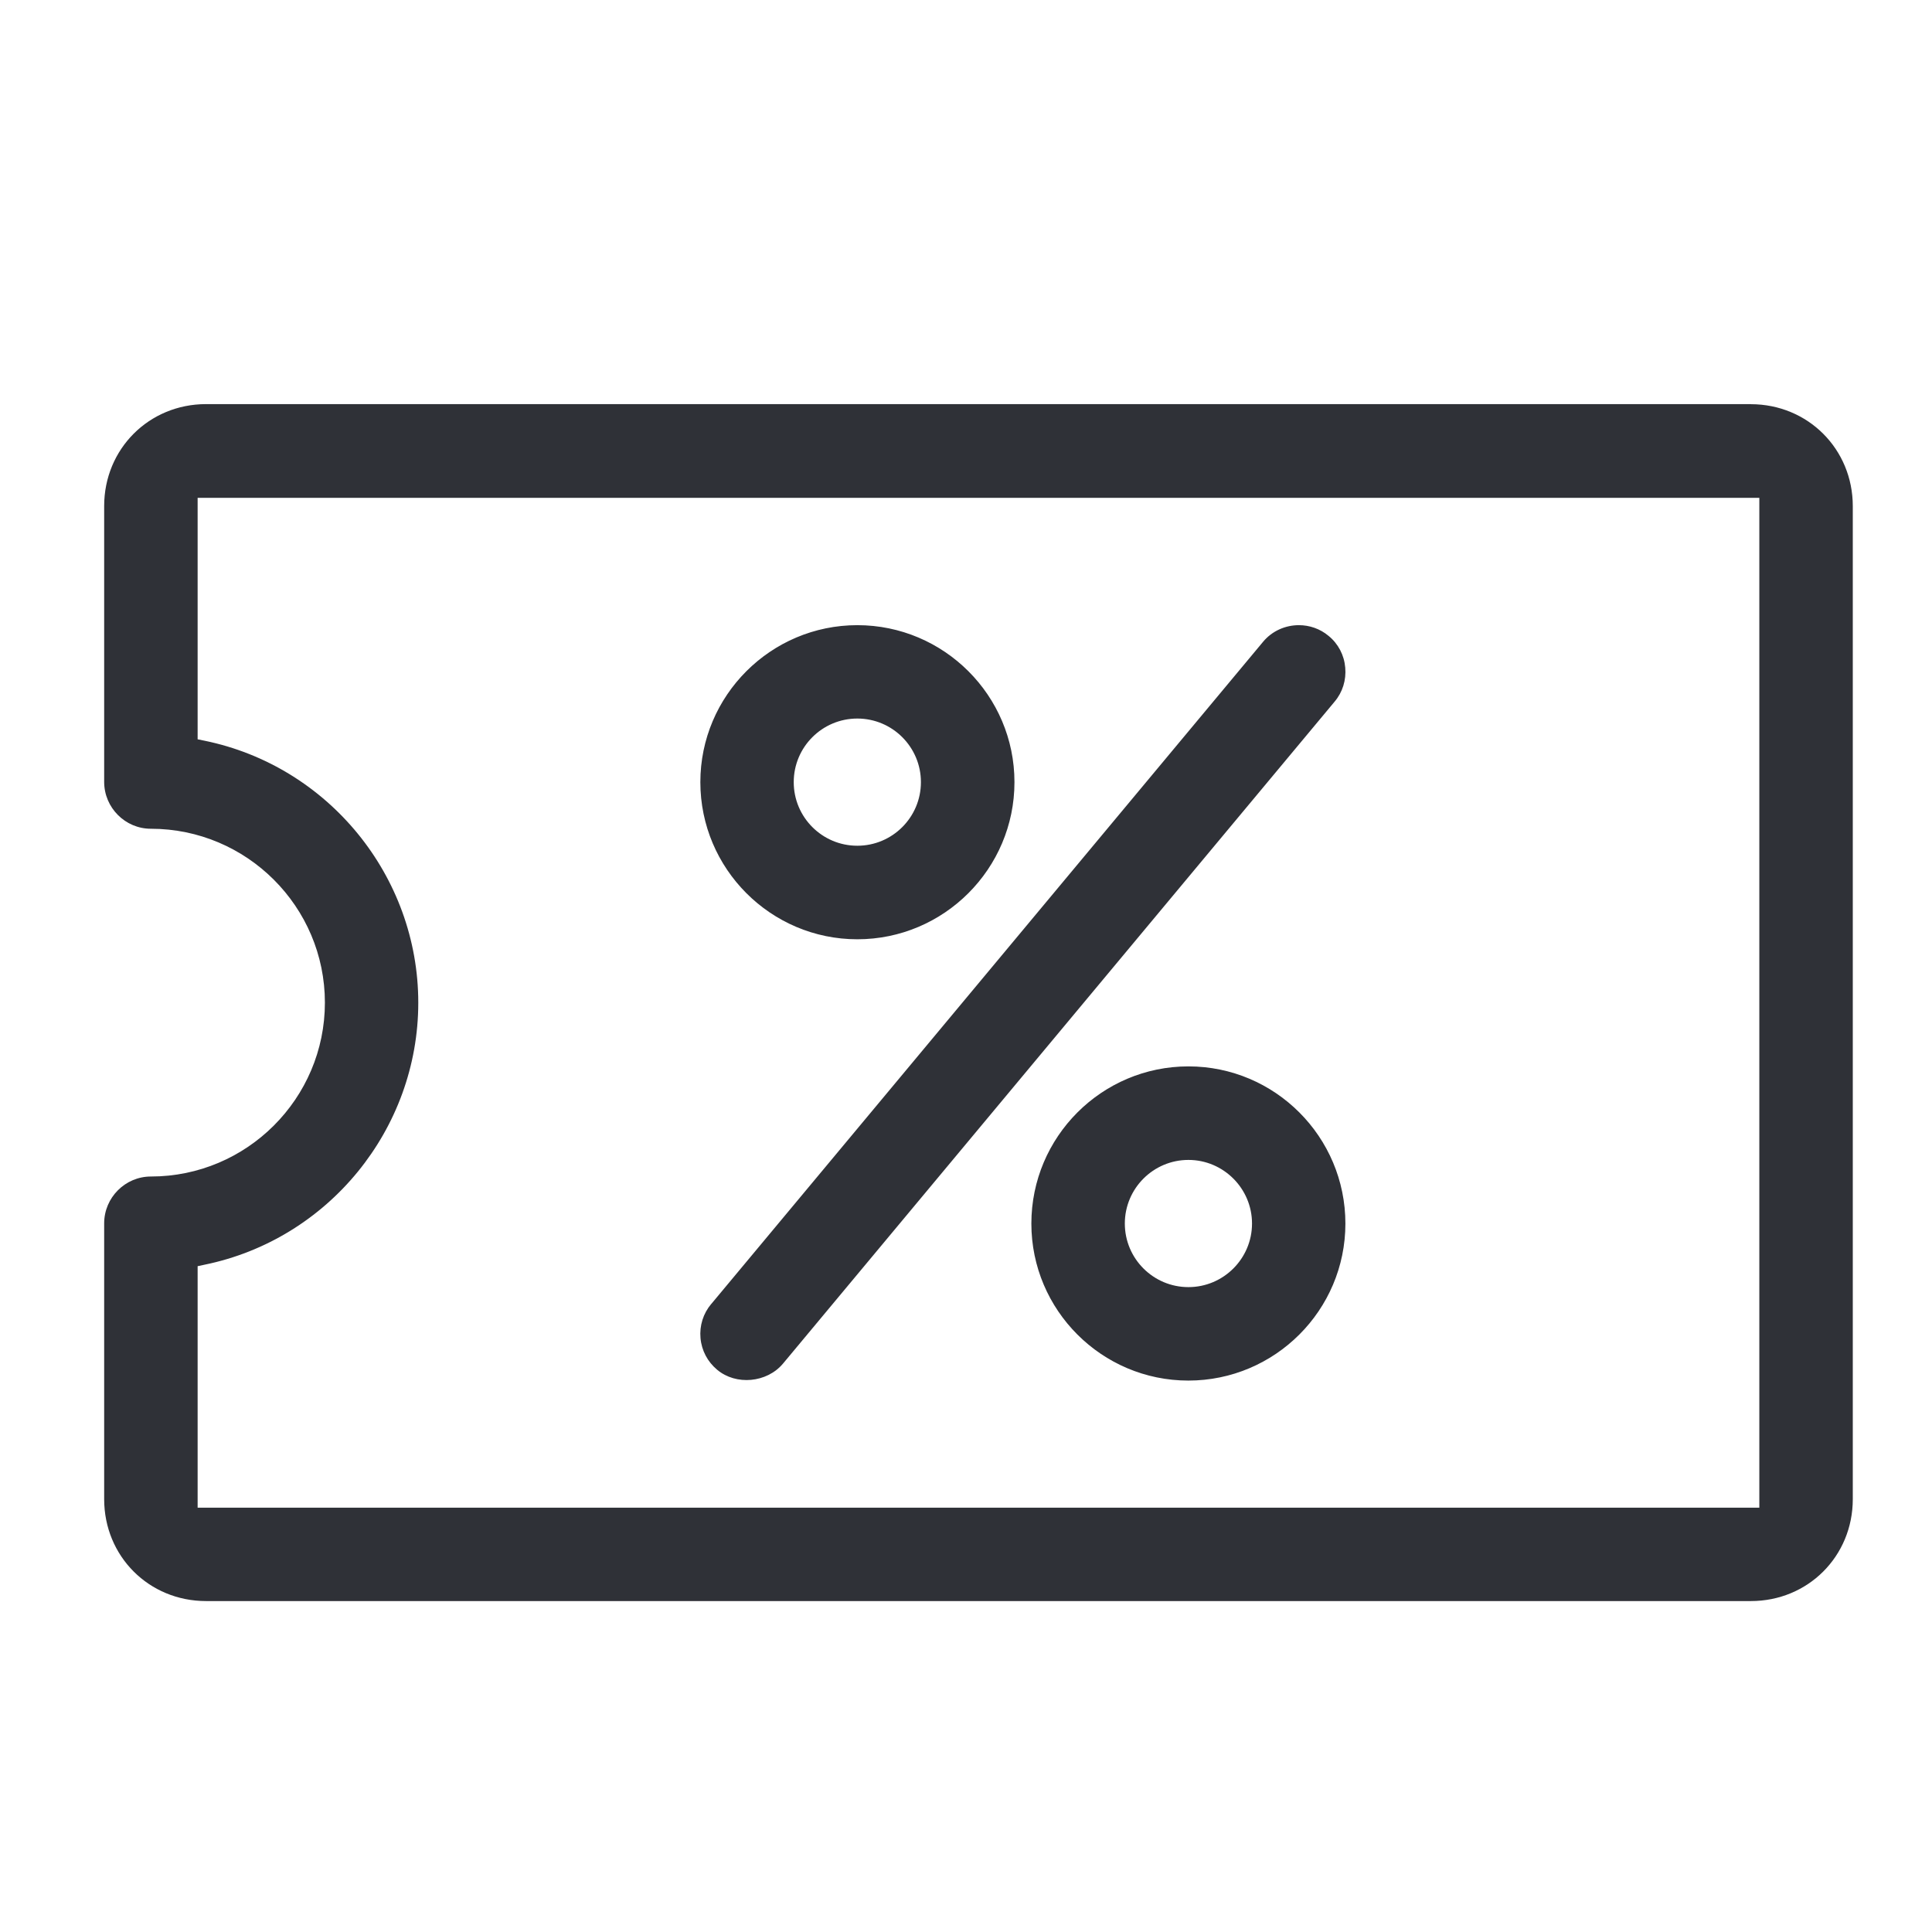 <svg xmlns="http://www.w3.org/2000/svg" width="24" height="24" viewBox="0 0 24 24">
    <path fill="#2F3137" fill-rule="evenodd" d="M21.854 18.729H2.455v-3l.084-.018c1.54-.314 2.657-1.683 2.657-3.255 0-1.572-1.117-2.94-2.657-3.255l-.084-.017v-3h19.4v12.545zM21.75 5.02H2.56c-.71 0-1.266.558-1.266 1.266v3.427c0 .32.261.582.58.582 1.192 0 2.162.969 2.162 2.16 0 1.191-.97 2.16-2.161 2.16-.32 0-.581.262-.581.582v3.426c0 .71.556 1.266 1.266 1.266h19.19c.709 0 1.266-.556 1.266-1.266V6.287c0-.708-.557-1.266-1.267-1.266zm-11.1 3.906c.436 0 .79.354.79.79 0 .436-.354.79-.79.79-.436 0-.79-.354-.79-.79 0-.436.354-.79.79-.79zm0 2.742c1.076 0 1.952-.876 1.952-1.952 0-1.075-.876-1.95-1.952-1.95-1.075 0-1.95.875-1.95 1.95 0 1.076.875 1.952 1.95 1.952zm-1.814 4.53l6.854-8.225c.113-.136.278-.207.445-.207.13 0 .262.043.37.134.119.097.193.238.206.393.014.155-.033.306-.132.423l-6.853 8.224c-.2.238-.583.273-.818.075-.118-.099-.192-.237-.206-.392-.014-.155.033-.306.134-.426zm5.927-.209c-.436 0-.79-.354-.79-.79 0-.435.354-.79.79-.79.435 0 .79.355.79.79 0 .436-.355.79-.79.79zm0-2.742c-1.076 0-1.951.875-1.951 1.953 0 1.075.875 1.95 1.95 1.95 1.076 0 1.951-.875 1.951-1.95 0-1.078-.875-1.953-1.95-1.953z"/>
</svg>
